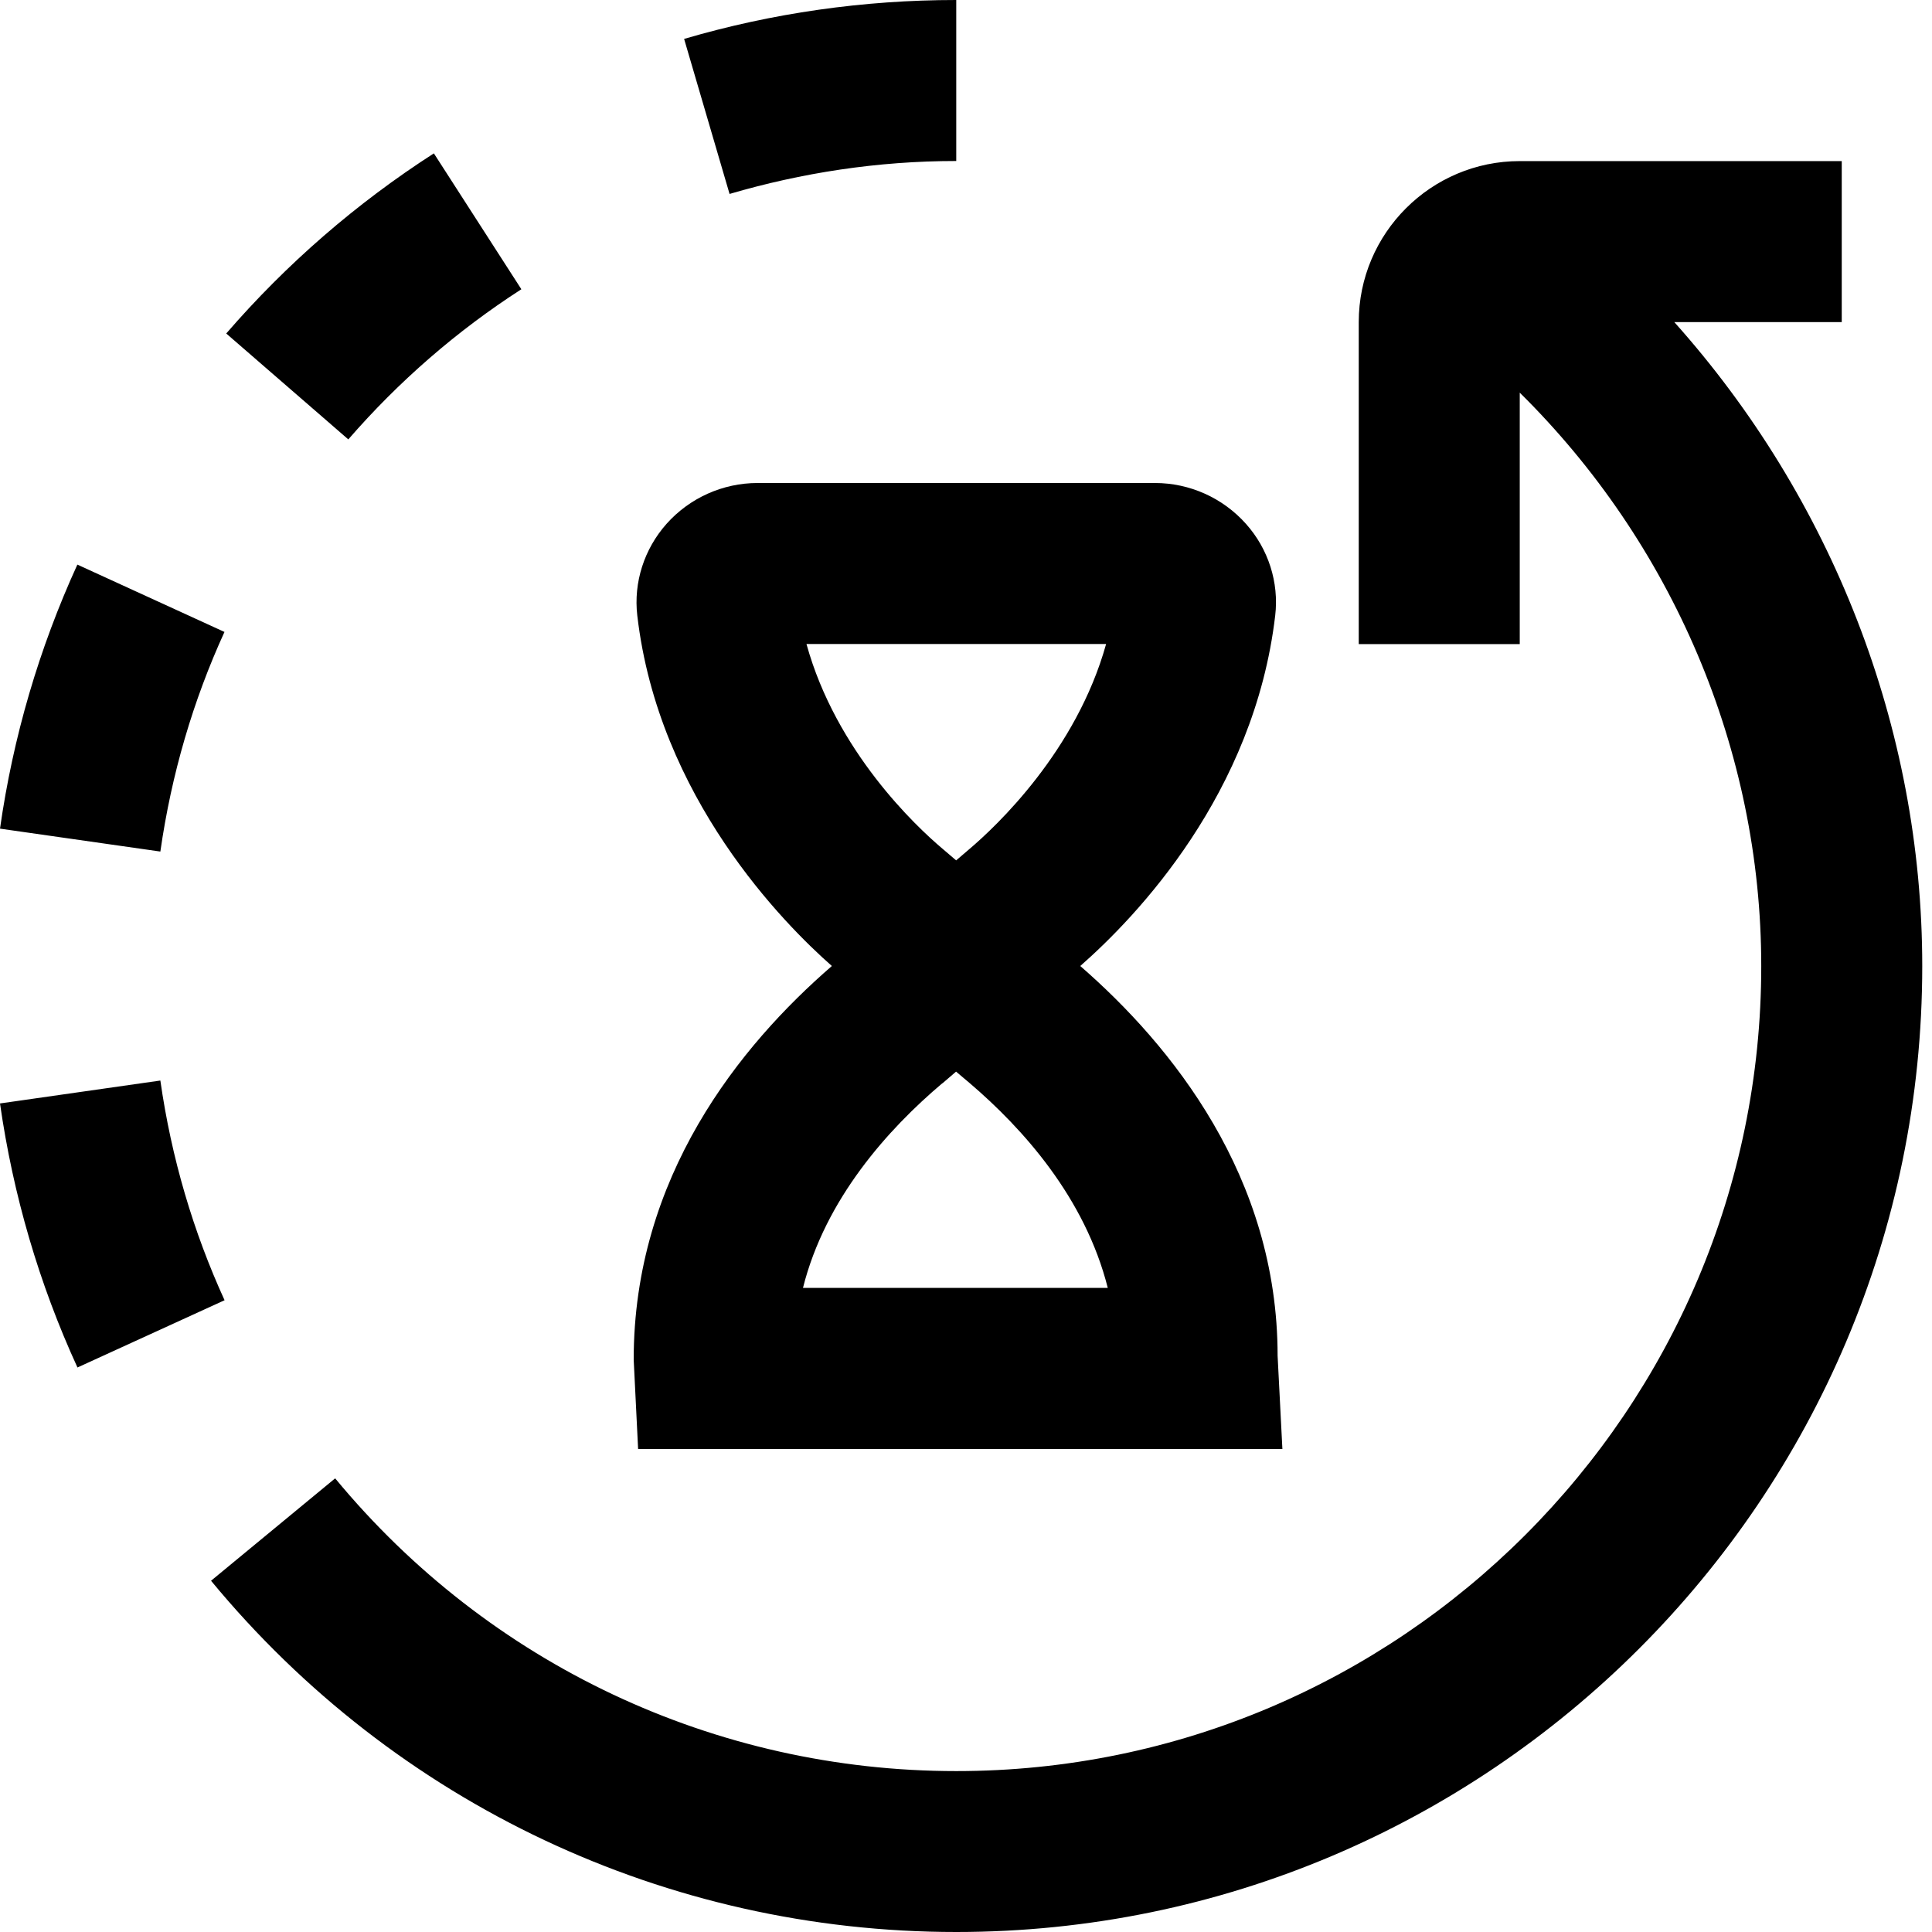 <svg width="21" height="21" viewBox="0 0 21 21" fill="none" xmlns="http://www.w3.org/2000/svg">
<path id="Vector" d="M6.888 14.78L6.936 15.75H13.939L13.887 14.736C13.887 12.79 12.737 11.366 11.742 10.5C12.355 9.962 13.634 8.626 13.861 6.69C13.903 6.331 13.787 5.967 13.543 5.694C13.292 5.412 12.932 5.25 12.554 5.25H8.235C7.857 5.25 7.496 5.412 7.245 5.694C7.002 5.967 6.885 6.331 6.927 6.69C7.157 8.671 8.525 10.045 9.042 10.5C8.043 11.366 6.887 12.79 6.888 14.78ZM8.766 7H12.023C11.699 8.164 10.828 8.982 10.539 9.227L10.393 9.352L10.243 9.224C9.955 8.981 9.088 8.167 8.766 7ZM10.243 11.776L10.392 11.648L10.539 11.772C11.121 12.269 11.794 13.02 12.041 13.999H8.728C8.97 13.032 9.652 12.274 10.242 11.775L10.243 11.776ZM7.93 2.108L7.436 0.423C8.392 0.142 9.388 0 10.394 0V1.75C9.537 1.75 8.712 1.879 7.93 2.108ZM3.786 4.776L2.459 3.625C3.115 2.867 3.874 2.209 4.716 1.667L5.667 3.144C4.965 3.596 4.332 4.147 3.786 4.776ZM2.441 14.133L0.842 14.864C0.424 13.953 0.142 12.987 0 11.994L1.743 11.745C1.863 12.586 2.1 13.387 2.441 14.133ZM1.743 9.256L0 9.007C0.141 8.015 0.424 7.049 0.841 6.137L2.44 6.869C2.099 7.614 1.863 8.416 1.743 9.256ZM20.894 10.5C20.894 16.29 16.184 21 10.394 21C7.25 21 4.298 19.609 2.294 17.182L3.643 16.069C5.314 18.091 7.774 19.251 10.394 19.251C15.219 19.251 19.144 15.326 19.144 10.501C19.144 8.149 18.175 5.903 16.519 4.268V7.001H14.769V3.501C14.769 2.536 15.554 1.751 16.519 1.751H20.019V3.501H18.199C19.906 5.411 20.894 7.901 20.894 10.501V10.5Z" fill="currentColor"/>
</svg>
